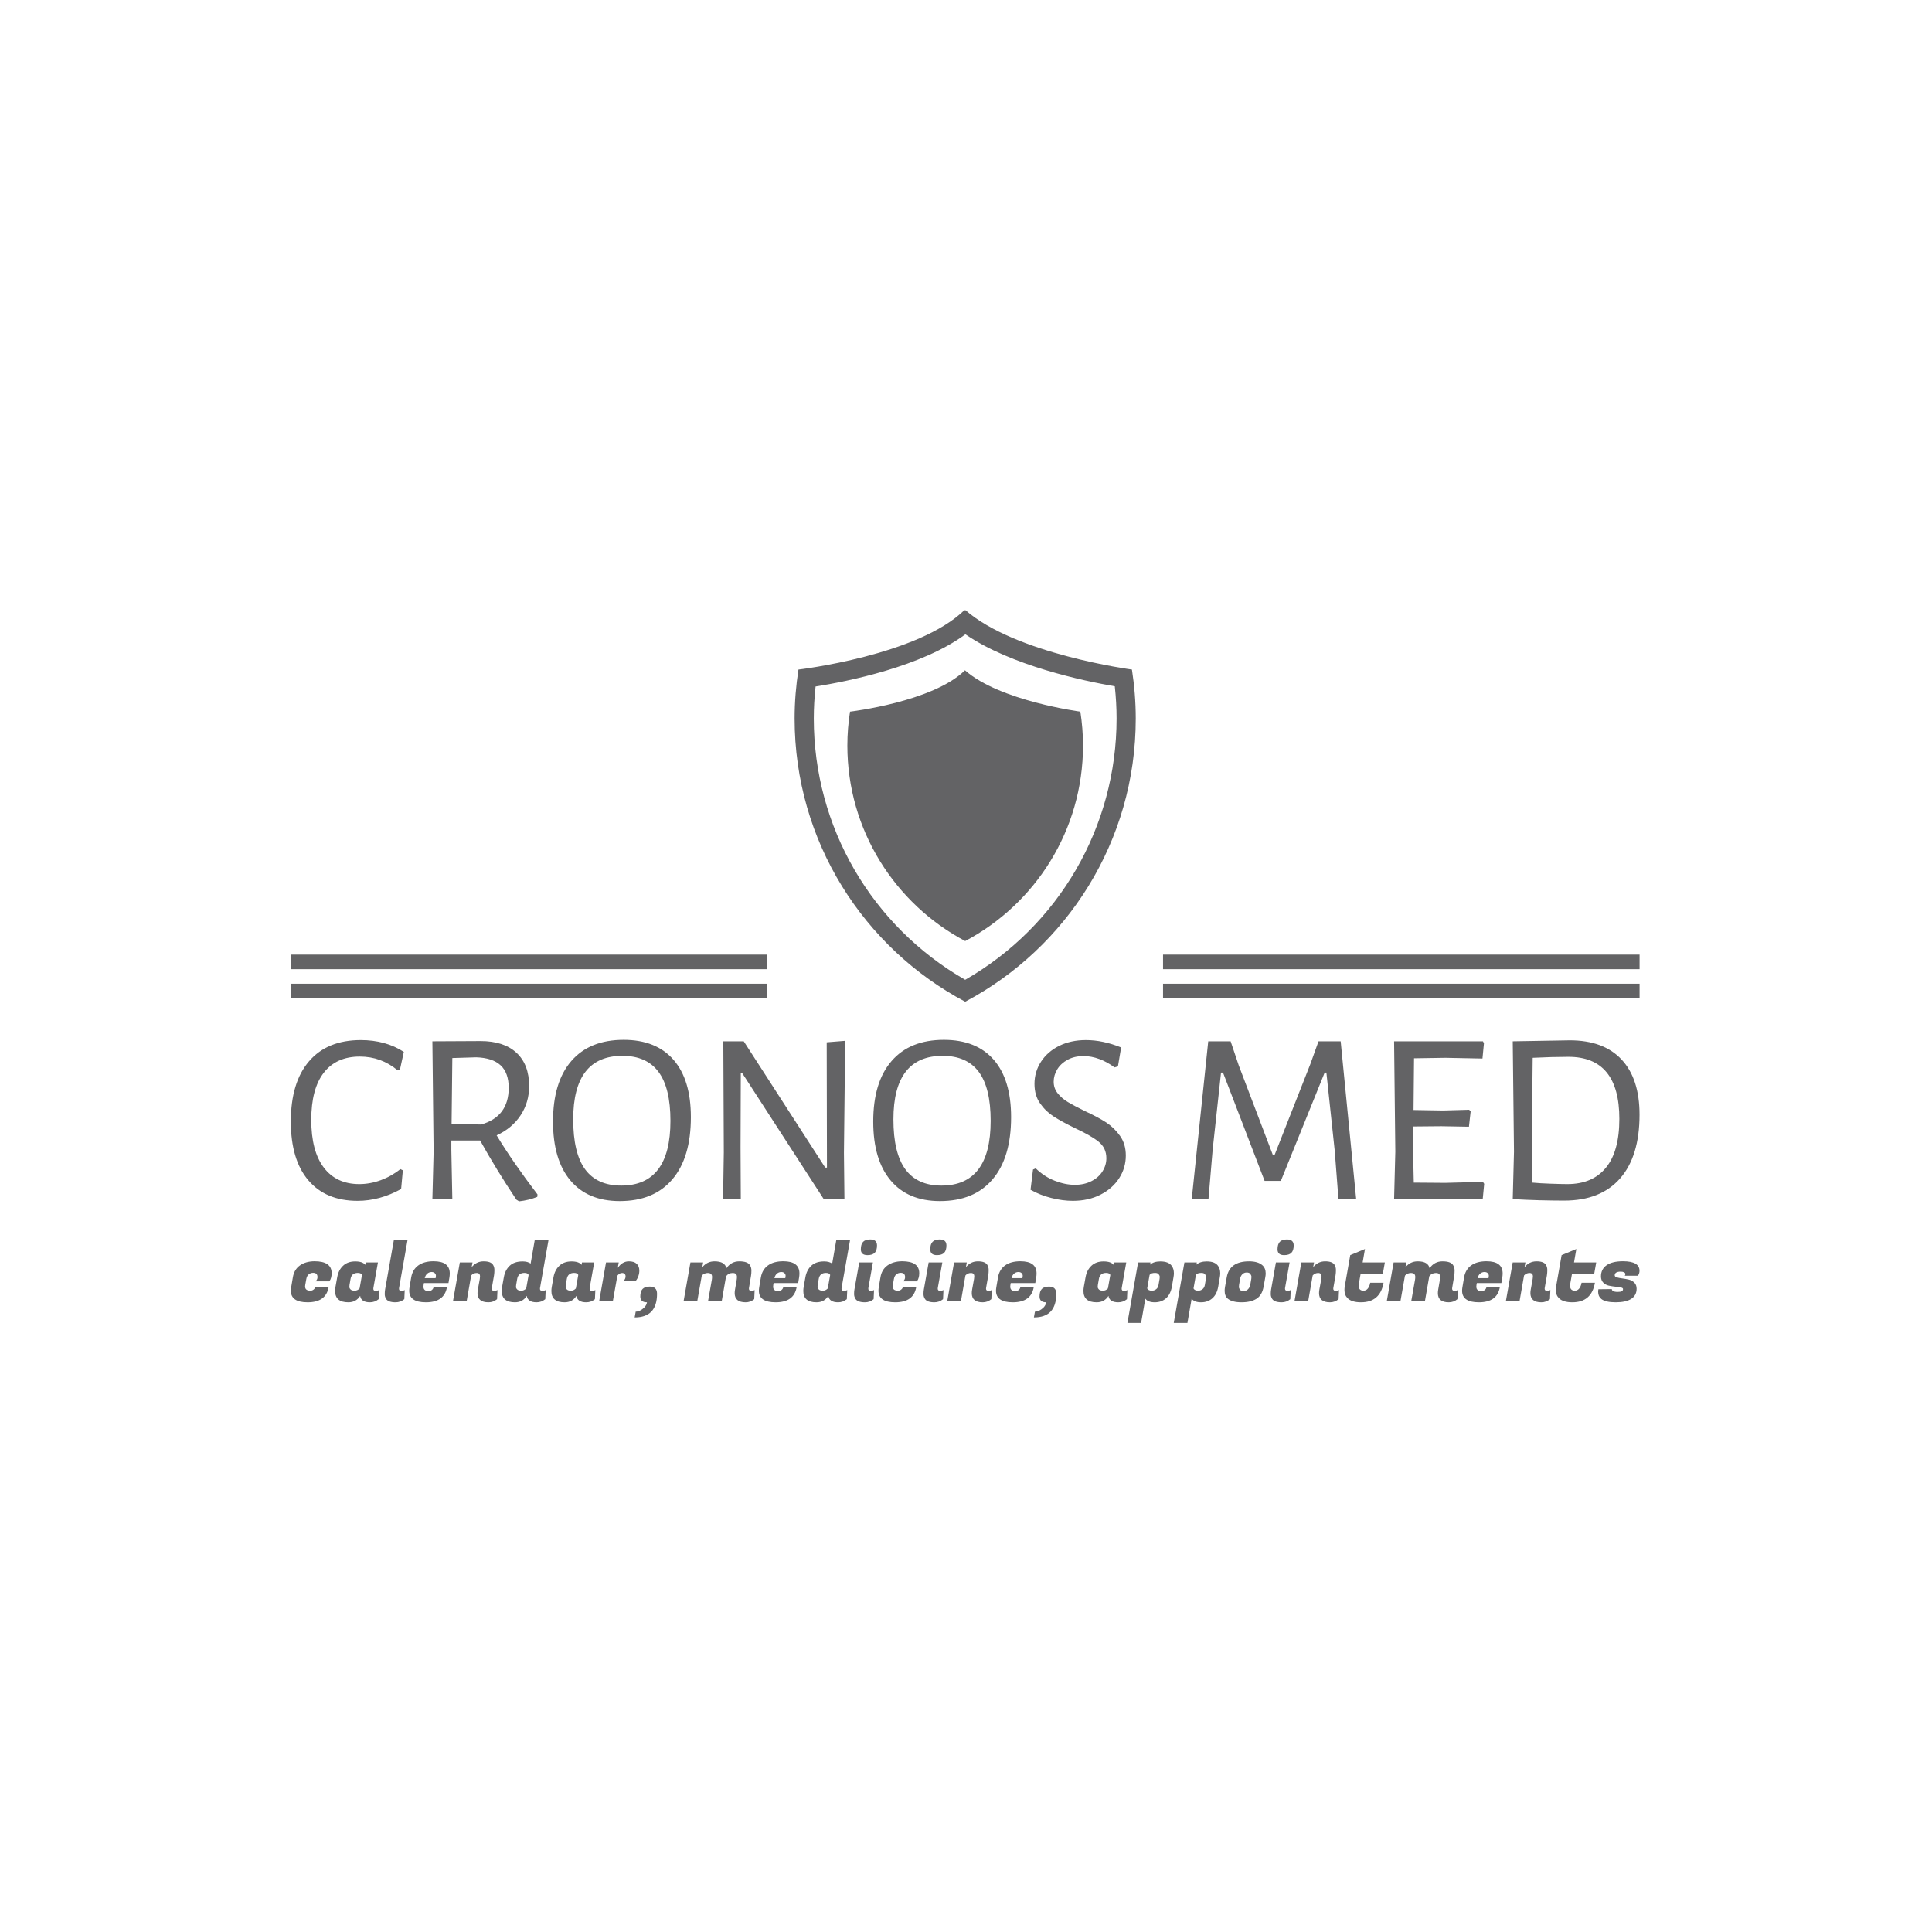 <svg xmlns="http://www.w3.org/2000/svg" version="1.1" xmlns:xlink="http://www.w3.org/1999/xlink" xmlns:svgjs="http://svgjs.dev/svgjs" width="1000" height="1000" viewBox="0 0 1000 1000"><rect width="1000" height="1000" fill="#ffffff"></rect><g transform="matrix(0.7,0,0,0.7,149.576,315.855)"><svg viewBox="0 0 396 209" data-background-color="#ffffff" preserveAspectRatio="xMidYMid meet" height="527" width="1000" xmlns="http://www.w3.org/2000/svg" xmlns:xlink="http://www.w3.org/1999/xlink"><g id="tight-bounds" transform="matrix(1,0,0,1,0.24,-0.173)"><svg viewBox="0 0 395.52 209.346" height="209.346" width="395.52"><g><svg viewBox="0 0 395.52 209.346" height="209.346" width="395.52"><g transform="matrix(1,0,0,1,0,126.152)"><svg viewBox="0 0 395.52 83.193" height="83.193" width="395.52"><g><svg viewBox="0 0 395.52 83.193" height="83.193" width="395.52"><g><svg viewBox="0 0 395.52 47.356" height="47.356" width="395.52"><g transform="matrix(1,0,0,1,0,0)"><svg width="395.52" viewBox="1.9 -32.35 273.93 32.8" height="47.356" data-palette-color="#636365"><path d="M16.1-32.3Q21.15-32.3 24.85-29.9L24.85-29.9 24.05-26.25 23.6-26.15Q20.25-28.95 15.9-28.95L15.9-28.95Q11.15-28.95 8.6-25.68 6.05-22.4 6.05-16.1L6.05-16.1Q6.05-9.75 8.6-6.4 11.15-3.05 15.8-3.05L15.8-3.05Q18-3.05 20.18-3.85 22.35-4.65 24.15-6.1L24.15-6.1 24.65-5.85 24.3-2.05Q19.95 0.35 15.45 0.35L15.45 0.35Q9 0.35 5.45-3.83 1.9-8 1.9-15.75L1.9-15.75Q1.9-23.7 5.6-28 9.3-32.3 16.1-32.3L16.1-32.3ZM43.7-12.95Q47-7.5 52-0.95L52-0.95 51.95-0.45Q50.15 0.25 48.25 0.45L48.25 0.45 47.7 0.1Q43.6-6.05 40.35-11.9L40.35-11.9 34.5-11.9 34.5-10 34.7 0 30.65 0 30.9-9.65 30.65-32.05 40.45-32.1Q45.15-32.1 47.72-29.73 50.3-27.35 50.3-22.95L50.3-22.95Q50.3-19.65 48.57-17.03 46.85-14.4 43.7-12.95L43.7-12.95ZM34.7-28.65L34.55-15.3 40.55-15.15Q46.15-16.75 46.15-22.6L46.15-22.6Q46.15-25.65 44.5-27.18 42.85-28.7 39.55-28.8L39.55-28.8 34.7-28.65ZM69.5-32.35Q76.09-32.35 79.62-28.3 83.15-24.25 83.15-16.65L83.15-16.65Q83.15-8.45 79.4-4.03 75.65 0.4 68.7 0.4L68.7 0.4Q62.2 0.4 58.67-3.8 55.15-8 55.15-15.75L55.15-15.75Q55.15-23.75 58.87-28.05 62.6-32.35 69.5-32.35L69.5-32.35ZM69.25-29.1Q59.25-29.1 59.25-16.2L59.25-16.2Q59.25-9.35 61.67-6.05 64.09-2.75 69-2.75L69-2.75Q79-2.75 79-15.9L79-15.9Q79-22.6 76.57-25.85 74.15-29.1 69.25-29.1L69.25-29.1ZM114.49-32.15L114.24-9.4 114.34 0 110.14 0 93.54-25.65 93.29-25.65 93.24-10.55 93.29 0 89.69 0 89.84-9.5 89.74-32.05 93.89-32.05 110.44-6.4 110.79-6.4 110.74-31.85 114.49-32.15ZM134.54-32.35Q141.14-32.35 144.67-28.3 148.19-24.25 148.19-16.65L148.19-16.65Q148.19-8.45 144.44-4.03 140.69 0.4 133.74 0.4L133.74 0.4Q127.24 0.4 123.72-3.8 120.19-8 120.19-15.75L120.19-15.75Q120.19-23.75 123.92-28.05 127.64-32.35 134.54-32.35L134.54-32.35ZM134.29-29.1Q124.29-29.1 124.29-16.2L124.29-16.2Q124.29-9.35 126.72-6.05 129.14-2.75 134.04-2.75L134.04-2.75Q144.04-2.75 144.04-15.9L144.04-15.9Q144.04-22.6 141.62-25.85 139.19-29.1 134.29-29.1L134.29-29.1ZM163.39-32.3Q166.84-32.3 170.54-30.8L170.54-30.8 169.89-26.95 169.19-26.75Q167.74-27.85 166.11-28.45 164.49-29.05 162.89-29.05L162.89-29.05Q161.04-29.05 159.66-28.3 158.29-27.55 157.56-26.35 156.84-25.15 156.84-23.85L156.84-23.85Q156.84-22.5 157.66-21.48 158.49-20.45 159.74-19.7 160.99-18.95 163.14-17.9L163.14-17.9Q165.84-16.65 167.49-15.58 169.14-14.5 170.31-12.85 171.49-11.2 171.49-8.85L171.49-8.85Q171.49-6.35 170.14-4.25 168.79-2.15 166.34-0.9 163.89 0.35 160.74 0.35L160.74 0.35Q158.64 0.35 156.36-0.23 154.09-0.8 152.14-1.9L152.14-1.9 152.64-6 153.19-6.25Q154.94-4.55 157.06-3.73 159.19-2.9 161.14-2.9L161.14-2.9Q163.04-2.9 164.51-3.65 165.99-4.4 166.76-5.65 167.54-6.9 167.54-8.3L167.54-8.3Q167.54-10.4 165.94-11.68 164.34-12.95 161.09-14.45L161.09-14.45Q158.44-15.75 156.84-16.78 155.24-17.8 154.09-19.43 152.94-21.05 152.94-23.4L152.94-23.4Q152.94-25.85 154.26-27.9 155.59-29.95 157.96-31.13 160.34-32.3 163.39-32.3L163.39-32.3ZM215.13-32.05L218.28 0 214.68 0 213.93-9.75 212.23-25.7 211.88-25.7 202.98-3.7 199.68-3.7 191.23-25.7 190.83-25.7 189.13-10.05 188.28 0 184.88 0 188.23-32.05 192.78-32.05 194.43-27.15 201.38-8.9 201.68-8.9 208.98-27.45 210.63-32.05 215.13-32.05ZM244.03-3.5L244.28-3.1 243.98 0 225.98 0 226.23-9.65 225.98-32.05 244.03-32.05 244.23-31.65 243.93-28.55 236.38-28.7 230.03-28.6 229.93-18.1 235.93-18 241.23-18.15 241.53-17.8 241.18-14.7 235.58-14.8 229.88-14.75 229.83-10 229.98-3.35 236.33-3.3 244.03-3.5ZM261.68-32.25Q268.53-32.25 272.18-28.35 275.83-24.45 275.83-17.15L275.83-17.15Q275.83-8.7 271.88-4.2 267.93 0.3 260.53 0.3L260.53 0.3Q258.48 0.3 255.55 0.23 252.63 0.15 250.13 0L250.13 0 250.08 0 250.33-9.65 250.08-32.05 250.13-32.05 261.68-32.25ZM261.18-3.05Q266.28-3.05 269-6.38 271.73-9.7 271.73-16.3L271.73-16.3Q271.73-28.9 261.38-28.9L261.38-28.9Q258.23-28.9 254.13-28.7L254.13-28.7 253.93-10 254.08-3.35Q255.63-3.2 257.8-3.13 259.98-3.05 261.18-3.05L261.18-3.05Z" opacity="1" transform="matrix(1,0,0,1,0,0)" fill="#636365" class="undefined-text-0" data-fill-palette-color="primary" id="text-0"></path></svg></g></svg></g><g transform="matrix(1,0,0,1,0,58.535)"><svg viewBox="0 0 395.52 24.658" height="24.658" width="395.52"><g transform="matrix(1,0,0,1,0,0)"><svg width="395.52" viewBox="0.8 -38.35 838.02 52.25" height="24.658" data-palette-color="#636365"><path d="M11.2 0.7L11.2 0.7Q0.8 0.7 0.8-6.5L0.8-6.5Q0.8-7.5 1-8.65L1-8.65 2.05-14.85Q2.85-19.65 6.43-22.2 10-24.75 15.5-24.8L15.5-24.8Q26.15-24.8 26.15-17.4L26.15-17.4Q26.15-15.8 25.78-14.53 25.4-13.25 25-12.8L25-12.8 24.6-12.3 16.1-12.3Q17.35-13.4 17.35-14.9L17.35-14.9Q17.35-17.6 14.65-17.6L14.65-17.6Q13.05-17.6 11.9-16.65 10.75-15.7 10.4-13.75L10.4-13.75 9.75-10.1Q9.65-9.6 9.65-9.15L9.65-9.15Q9.65-6.5 12.95-6.5L12.95-6.5Q14.05-6.5 14.93-7.2 15.8-7.9 15.95-8.75L15.95-8.75 24.25-8.65Q22.6 0.7 11.2 0.7ZM52.05-7.7L52.05-7.7Q52.05-6.4 53.37-6.4 54.7-6.4 55.6-6.9L55.6-6.9 55.35-1.25Q52.95 0.7 49.95 0.7L49.95 0.7Q44.45 0.7 43.85-3.3L43.85-3.3Q41.35 0.7 36.5 0.7L36.5 0.7Q28.3 0.7 28.3-6.35L28.3-6.35Q28.3-7.55 28.55-9L28.55-9 29.6-14.85Q30.4-19.35 33.27-22.03 36.15-24.7 40.77-24.7 45.4-24.7 47.05-22.55L47.05-22.55 47.3-24.05 54.9-24.05 52.1-8.3Q52.05-8 52.05-7.7ZM37.9-13.85L37.25-10.1Q37.15-9.65 37.15-8.85 37.15-8.05 37.9-7.28 38.65-6.5 40.42-6.5 42.2-6.5 43.5-7.9L43.5-7.9 45-16.3Q44.45-17.55 42.4-17.55L42.4-17.55Q38.55-17.55 37.9-13.85L37.9-13.85ZM68-7.7L68-7.7Q68-6.4 69.32-6.4 70.64-6.4 71.55-6.9L71.55-6.9 71.3-1.25Q68.89 0.7 65.89 0.7L65.89 0.7Q61.34 0.7 59.99-1.4L59.99-1.4Q59.14-2.75 59.14-4.35 59.14-5.95 59.34-7.15L59.34-7.15 64.8-37.95 73.3-37.95 68.05-8.3Q68-8 68-7.7ZM84.74 0.7L84.74 0.7Q74.34 0.7 74.34-6.5L74.34-6.5Q74.34-7.5 74.54-8.65L74.54-8.65 75.59-14.85Q76.44-19.65 80.02-22.23 83.59-24.8 89.49-24.8L89.49-24.8Q99.54-24.8 99.54-17.2L99.54-17.2Q99.54-16.1 99.34-14.8L99.34-14.8 98.74-11.25 83.49-11.25 83.29-10.1Q83.19-9.5 83.19-9L83.19-9Q83.19-6.25 86.44-6.25L86.44-6.25Q87.64-6.25 88.49-7 89.34-7.75 89.49-8.75L89.49-8.75 97.79-8.65Q96.14 0.7 84.74 0.7ZM83.99-14.3L90.74-14.3Q90.94-15.15 90.94-15.88 90.94-16.6 90.29-17.35 89.64-18.1 88.22-18.1 86.79-18.1 85.62-17.15 84.44-16.2 83.99-14.3L83.99-14.3ZM118.34-15.35L118.34-15.35Q118.34-17.5 116.27-17.5 114.19-17.5 112.84-15.95L112.84-15.95 110.04 0 101.54 0 105.79-24.05 113.69-24.05 113.14-21.1Q116.09-24.75 120.59-24.75 125.09-24.75 126.44-22.55L126.44-22.55Q127.29-21.15 127.29-19.35 127.29-17.55 127.04-16L127.04-16 125.69-8.3Q125.64-8 125.64-7.75L125.64-7.75Q125.64-6.4 127.14-6.4L127.14-6.4Q128.29-6.4 129.19-6.9L129.19-6.9 128.94-1.25Q126.59 0.7 123.59 0.7L123.59 0.7Q116.79 0.7 116.79-5L116.79-5Q116.79-6 116.99-7.15L116.99-7.15 118.19-13.8Q118.34-14.7 118.34-15.35ZM155.59-7.7L155.59-7.7Q155.59-6.4 156.91-6.4 158.24-6.4 159.14-6.9L159.14-6.9 158.89-1.25Q156.49 0.7 153.49 0.7L153.49 0.7Q147.99 0.7 147.39-3.3L147.39-3.3Q144.89 0.7 140.04 0.7L140.04 0.7Q131.84 0.7 131.84-6.35L131.84-6.35Q131.84-7.55 132.09-9L132.09-9 133.14-14.85Q133.94-19.35 136.81-22.03 139.69-24.7 144.79-24.7L144.79-24.7Q147.94-24.7 149.79-23.35L149.79-23.35 152.34-37.95 160.89-37.95 155.64-8.3Q155.59-8 155.59-7.7ZM141.44-13.85L140.79-10.1Q140.69-9.65 140.69-8.85 140.69-8.05 141.44-7.28 142.19-6.5 143.96-6.5 145.74-6.5 147.04-7.9L147.04-7.9 148.54-16.3Q147.99-17.55 145.94-17.55L145.94-17.55Q142.09-17.55 141.44-13.85L141.44-13.85ZM186.44-7.7L186.44-7.7Q186.44-6.4 187.76-6.4 189.09-6.4 189.99-6.9L189.99-6.9 189.74-1.25Q187.34 0.7 184.34 0.7L184.34 0.7Q178.84 0.7 178.24-3.3L178.24-3.3Q175.74 0.7 170.89 0.7L170.89 0.7Q162.69 0.7 162.69-6.35L162.69-6.35Q162.69-7.55 162.94-9L162.94-9 163.99-14.85Q164.79-19.35 167.66-22.03 170.54-24.7 175.16-24.7 179.79-24.7 181.44-22.55L181.44-22.55 181.69-24.05 189.29-24.05 186.49-8.3Q186.44-8 186.44-7.7ZM172.29-13.85L171.64-10.1Q171.54-9.65 171.54-8.85 171.54-8.05 172.29-7.28 173.04-6.5 174.81-6.5 176.59-6.5 177.89-7.9L177.89-7.9 179.39-16.3Q178.84-17.55 176.79-17.55L176.79-17.55Q172.94-17.55 172.29-13.85L172.29-13.85ZM217.33-18.95L217.33-18.95Q217.33-17.25 216.76-15.65 216.18-14.05 215.63-13.3L215.63-13.3 215.08-12.6 207.53-12.6Q208.78-13.75 208.78-15.45L208.78-15.45Q208.78-16.35 208.21-16.93 207.63-17.5 206.63-17.5L206.63-17.5Q204.93-17.5 203.68-15.8L203.68-15.8 200.88 0 192.38 0 196.63-24.05 204.53-24.05 203.93-20.7Q206.78-24.75 210.83-24.75L210.83-24.75Q214.08-24.75 215.71-23.2 217.33-21.65 217.33-18.95ZM217.93-2.9L217.93-2.9Q217.93-6.1 219.36-7.58 220.78-9.05 223.83-9.05L223.83-9.05Q228.33-9.05 228.33-4.6L228.33-4.6Q228.33 10.1 214.43 10.1L214.43 10.1 215.08 6.5Q217.73 6.5 220.33 4L220.33 4Q221.78 2.6 222.08 0.7L222.08 0.7Q217.93 0.7 217.93-2.9ZM286.93-6.4L286.93-6.4Q288.08-6.4 288.98-6.9L288.98-6.9 288.73-1.25Q286.38 0.7 283.38 0.7L283.38 0.7Q276.58 0.7 276.58-5L276.58-5Q276.58-6 276.78-7.15L276.78-7.15 277.83-13.3Q277.98-14.2 277.98-15.1L277.98-15.1Q277.98-17.5 275.35-17.5 272.73-17.5 271.23-15.45L271.23-15.45 268.53 0 260.03 0 262.38-13.3Q262.53-14.2 262.53-15.1L262.53-15.1Q262.53-17.5 259.83-17.5L259.83-17.5Q257.68-17.5 256.13-15.85L256.13-15.85 253.33 0 244.83 0 249.08-24.05 256.98-24.05 256.43-21.05Q259.43-24.75 264.03-24.75L264.03-24.75Q270.53-24.75 271.43-20.45L271.43-20.45Q274.43-24.75 279.45-24.75 284.48-24.75 285.98-22.5L285.98-22.5Q286.98-20.95 286.98-19.1 286.98-17.25 286.73-15.75L286.73-15.75 285.48-8.3Q285.43-8 285.43-7.75L285.43-7.75Q285.43-6.4 286.93-6.4ZM302.02 0.7L302.02 0.7Q291.62 0.7 291.62-6.5L291.62-6.5Q291.62-7.5 291.82-8.65L291.82-8.65 292.87-14.85Q293.72-19.65 297.3-22.23 300.87-24.8 306.77-24.8L306.77-24.8Q316.82-24.8 316.82-17.2L316.82-17.2Q316.82-16.1 316.62-14.8L316.62-14.8 316.02-11.25 300.77-11.25 300.57-10.1Q300.47-9.5 300.47-9L300.47-9Q300.47-6.25 303.72-6.25L303.72-6.25Q304.92-6.25 305.77-7 306.62-7.75 306.77-8.75L306.77-8.75 315.07-8.65Q313.42 0.7 302.02 0.7ZM301.27-14.3L308.02-14.3Q308.22-15.15 308.22-15.88 308.22-16.6 307.57-17.35 306.92-18.1 305.5-18.1 304.07-18.1 302.9-17.15 301.72-16.2 301.27-14.3L301.27-14.3ZM342.97-7.7L342.97-7.7Q342.97-6.4 344.3-6.4 345.62-6.4 346.52-6.9L346.52-6.9 346.27-1.25Q343.87 0.7 340.87 0.7L340.87 0.7Q335.37 0.7 334.77-3.3L334.77-3.3Q332.27 0.7 327.42 0.7L327.42 0.7Q319.22 0.7 319.22-6.35L319.22-6.35Q319.22-7.55 319.47-9L319.47-9 320.52-14.85Q321.32-19.35 324.2-22.03 327.07-24.7 332.17-24.7L332.17-24.7Q335.32-24.7 337.17-23.35L337.17-23.35 339.72-37.95 348.27-37.95 343.02-8.3Q342.97-8 342.97-7.7ZM328.82-13.85L328.17-10.1Q328.07-9.65 328.07-8.85 328.07-8.05 328.82-7.28 329.57-6.5 331.35-6.5 333.12-6.5 334.42-7.9L334.42-7.9 335.92-16.3Q335.37-17.55 333.32-17.55L333.32-17.55Q329.47-17.55 328.82-13.85L328.82-13.85ZM361.12-6.4L361.12-6.4Q362.27-6.4 363.17-6.9L363.17-6.9 362.92-1.25Q360.57 0.7 357.57 0.7L357.57 0.7Q353.02 0.7 351.67-1.4L351.67-1.4Q350.77-2.8 350.77-4.38 350.77-5.95 350.97-7.15L350.97-7.15 353.97-24.05 362.47-24.05 359.67-8.3Q359.62-8 359.62-7.75L359.62-7.75Q359.62-6.4 361.12-6.4ZM354.97-32.2L354.97-32.2Q354.97-35.4 356.39-36.88 357.82-38.35 360.82-38.35L360.82-38.35Q365.02-38.35 365.02-34.65L365.02-34.65Q365.02-31.5 363.59-30.05 362.17-28.6 359.12-28.6L359.12-28.6Q354.97-28.6 354.97-32.2ZM376.32 0.7L376.32 0.7Q365.92 0.7 365.92-6.5L365.92-6.5Q365.92-7.5 366.12-8.65L366.12-8.65 367.17-14.85Q367.97-19.65 371.54-22.2 375.12-24.75 380.62-24.8L380.62-24.8Q391.27-24.8 391.27-17.4L391.27-17.4Q391.27-15.8 390.89-14.53 390.52-13.25 390.12-12.8L390.12-12.8 389.72-12.3 381.22-12.3Q382.47-13.4 382.47-14.9L382.47-14.9Q382.47-17.6 379.77-17.6L379.77-17.6Q378.17-17.6 377.02-16.65 375.87-15.7 375.52-13.75L375.52-13.75 374.87-10.1Q374.77-9.6 374.77-9.15L374.77-9.15Q374.77-6.5 378.07-6.5L378.07-6.5Q379.17-6.5 380.04-7.2 380.92-7.9 381.07-8.75L381.07-8.75 389.37-8.65Q387.72 0.7 376.32 0.7ZM404.26-6.4L404.26-6.4Q405.41-6.4 406.31-6.9L406.31-6.9 406.06-1.25Q403.71 0.7 400.71 0.7L400.71 0.7Q396.16 0.7 394.81-1.4L394.81-1.4Q393.91-2.8 393.91-4.38 393.91-5.95 394.11-7.15L394.11-7.15 397.11-24.05 405.61-24.05 402.81-8.3Q402.76-8 402.76-7.75L402.76-7.75Q402.76-6.4 404.26-6.4ZM398.11-32.2L398.11-32.2Q398.11-35.4 399.54-36.88 400.96-38.35 403.96-38.35L403.96-38.35Q408.16-38.35 408.16-34.65L408.16-34.65Q408.16-31.5 406.74-30.05 405.31-28.6 402.26-28.6L402.26-28.6Q398.11-28.6 398.11-32.2ZM425.46-15.35L425.46-15.35Q425.46-17.5 423.39-17.5 421.31-17.5 419.96-15.95L419.96-15.95 417.16 0 408.66 0 412.91-24.05 420.81-24.05 420.26-21.1Q423.21-24.75 427.71-24.75 432.21-24.75 433.56-22.55L433.56-22.55Q434.41-21.15 434.41-19.35 434.41-17.55 434.16-16L434.16-16 432.81-8.3Q432.76-8 432.76-7.75L432.76-7.75Q432.76-6.4 434.26-6.4L434.26-6.4Q435.41-6.4 436.31-6.9L436.31-6.9 436.06-1.25Q433.71 0.7 430.71 0.7L430.71 0.7Q423.91 0.7 423.91-5L423.91-5Q423.91-6 424.11-7.15L424.11-7.15 425.31-13.8Q425.46-14.7 425.46-15.35ZM449.36 0.7L449.36 0.7Q438.96 0.7 438.96-6.5L438.96-6.5Q438.96-7.5 439.16-8.65L439.16-8.65 440.21-14.85Q441.06-19.65 444.63-22.23 448.21-24.8 454.11-24.8L454.11-24.8Q464.16-24.8 464.16-17.2L464.16-17.2Q464.16-16.1 463.96-14.8L463.96-14.8 463.36-11.25 448.11-11.25 447.91-10.1Q447.81-9.5 447.81-9L447.81-9Q447.81-6.25 451.06-6.25L451.06-6.25Q452.26-6.25 453.11-7 453.96-7.75 454.11-8.75L454.11-8.75 462.41-8.65Q460.76 0.7 449.36 0.7ZM448.61-14.3L455.36-14.3Q455.56-15.15 455.56-15.88 455.56-16.6 454.91-17.35 454.26-18.1 452.83-18.1 451.41-18.1 450.23-17.15 449.06-16.2 448.61-14.3L448.61-14.3ZM466.01-2.9L466.01-2.9Q466.01-6.1 467.43-7.58 468.86-9.05 471.91-9.05L471.91-9.05Q476.41-9.05 476.41-4.6L476.41-4.6Q476.41 10.1 462.51 10.1L462.51 10.1 463.16 6.5Q465.81 6.5 468.41 4L468.41 4Q469.86 2.6 470.16 0.7L470.16 0.7Q466.01 0.7 466.01-2.9ZM517.05-7.7L517.05-7.7Q517.05-6.4 518.38-6.4 519.7-6.4 520.6-6.9L520.6-6.9 520.35-1.25Q517.95 0.7 514.95 0.7L514.95 0.7Q509.45 0.7 508.85-3.3L508.85-3.3Q506.35 0.7 501.5 0.7L501.5 0.7Q493.3 0.7 493.3-6.35L493.3-6.35Q493.3-7.55 493.55-9L493.55-9 494.6-14.85Q495.4-19.35 498.28-22.03 501.15-24.7 505.78-24.7 510.4-24.7 512.05-22.55L512.05-22.55 512.3-24.05 519.9-24.05 517.1-8.3Q517.05-8 517.05-7.7ZM502.9-13.85L502.25-10.1Q502.15-9.65 502.15-8.85 502.15-8.05 502.9-7.28 503.65-6.5 505.43-6.5 507.2-6.5 508.5-7.9L508.5-7.9 510-16.3Q509.45-17.55 507.4-17.55L507.4-17.55Q503.55-17.55 502.9-13.85L502.9-13.85ZM541.05-24.7L541.05-24.7Q546.15-24.7 548.1-22L548.1-22Q549.5-20.15 549.5-17.3L549.5-17.3Q549.5-16.15 549.25-14.85L549.25-14.85 548.25-9Q547.4-4.25 544.6-1.78 541.8 0.7 537.6 0.7 533.4 0.7 531.75-1.55L531.75-1.55 529.05 13.9 520.55 13.9 527.25-24.05 534.95-24.05 534.7-22.7Q537.05-24.7 541.05-24.7ZM535.85-6.5L535.85-6.5Q537.25-6.5 538.45-7.4 539.65-8.3 539.95-10.1L539.95-10.1 540.6-13.85Q540.7-14.35 540.7-15.1 540.7-15.85 540.05-16.7 539.4-17.55 537.8-17.55L537.8-17.55Q535.2-17.55 534.4-16.3L534.4-16.3 532.9-7.9Q533.6-6.5 535.85-6.5ZM569.84-24.7L569.84-24.7Q574.94-24.7 576.89-22L576.89-22Q578.29-20.15 578.29-17.3L578.29-17.3Q578.29-16.15 578.04-14.85L578.04-14.85 577.04-9Q576.19-4.25 573.39-1.78 570.59 0.7 566.39 0.7 562.19 0.7 560.54-1.55L560.54-1.55 557.84 13.9 549.34 13.9 556.04-24.05 563.74-24.05 563.49-22.7Q565.84-24.7 569.84-24.7ZM564.64-6.5L564.64-6.5Q566.04-6.5 567.24-7.4 568.44-8.3 568.74-10.1L568.74-10.1 569.39-13.85Q569.49-14.35 569.49-15.1 569.49-15.85 568.84-16.7 568.19-17.55 566.59-17.55L566.59-17.55Q563.99-17.55 563.19-16.3L563.19-16.3 561.69-7.9Q562.39-6.5 564.64-6.5ZM596.24-24.75L596.24-24.75Q601.64-24.75 604.39-22.4L604.39-22.4Q606.54-20.55 606.54-17.25L606.54-17.25Q606.54-16.15 606.29-14.85L606.29-14.85 605.24-9Q604.29-3.7 600.82-1.5 597.34 0.7 591.54 0.7 585.74 0.7 583.04-1.5L583.04-1.5Q581.04-3.15 581.04-6.45L581.04-6.45Q581.04-7.6 581.29-9L581.29-9 582.34-14.85Q584.09-24.75 596.24-24.75ZM596.94-10.1L597.59-13.85Q597.69-14.35 597.69-15.13 597.69-15.9 597.04-16.85 596.39-17.8 594.77-17.8 593.14-17.8 592.04-16.73 590.94-15.65 590.64-13.85L590.64-13.85 589.99-10.1Q589.89-9.6 589.89-8.83 589.89-8.05 590.54-7.15 591.19-6.25 592.82-6.25 594.44-6.25 595.54-7.38 596.64-8.5 596.94-10.1L596.94-10.1ZM620.04-6.4L620.04-6.4Q621.19-6.4 622.09-6.9L622.09-6.9 621.84-1.25Q619.49 0.7 616.49 0.7L616.49 0.7Q611.94 0.7 610.59-1.4L610.59-1.4Q609.69-2.8 609.69-4.38 609.69-5.95 609.89-7.15L609.89-7.15 612.89-24.05 621.39-24.05 618.59-8.3Q618.54-8 618.54-7.75L618.54-7.75Q618.54-6.4 620.04-6.4ZM613.89-32.2L613.89-32.2Q613.89-35.4 615.31-36.88 616.74-38.35 619.74-38.35L619.74-38.35Q623.94-38.35 623.94-34.65L623.94-34.65Q623.94-31.5 622.51-30.05 621.09-28.6 618.04-28.6L618.04-28.6Q613.89-28.6 613.89-32.2ZM641.24-15.35L641.24-15.35Q641.24-17.5 639.16-17.5 637.09-17.5 635.74-15.95L635.74-15.95 632.94 0 624.44 0 628.69-24.05 636.59-24.05 636.04-21.1Q638.99-24.75 643.49-24.75 647.99-24.75 649.34-22.55L649.34-22.55Q650.19-21.15 650.19-19.35 650.19-17.55 649.94-16L649.94-16 648.59-8.3Q648.54-8 648.54-7.75L648.54-7.75Q648.54-6.4 650.04-6.4L650.04-6.4Q651.19-6.4 652.09-6.9L652.09-6.9 651.84-1.25Q649.49 0.7 646.49 0.7L646.49 0.7Q639.69 0.7 639.69-5L639.69-5Q639.69-6 639.89-7.15L639.89-7.15 641.09-13.8Q641.24-14.7 641.24-15.35ZM665.73 0.7L665.73 0.7Q659.93 0.7 657.38-1.9L657.38-1.9Q655.48-3.8 655.48-7L655.48-7Q655.48-8.05 655.68-9.25L655.68-9.25 659.08-28.6 668.23-32.4 666.78-24.05 680.58-24.05 679.33-17 665.53-17 664.53-11.35Q664.33-10.4 664.33-9.65L664.33-9.65Q664.33-6.5 667.33-6.5L667.33-6.5Q668.93-6.5 670.01-7.85 671.08-9.2 671.48-11.45L671.48-11.45 679.78-11.45Q677.68 0.7 665.73 0.7ZM723.88-6.4L723.88-6.4Q725.03-6.4 725.93-6.9L725.93-6.9 725.68-1.25Q723.33 0.7 720.33 0.7L720.33 0.7Q713.53 0.7 713.53-5L713.53-5Q713.53-6 713.73-7.15L713.73-7.15 714.78-13.3Q714.93-14.2 714.93-15.1L714.93-15.1Q714.93-17.5 712.31-17.5 709.68-17.5 708.18-15.45L708.18-15.45 705.48 0 696.98 0 699.33-13.3Q699.48-14.2 699.48-15.1L699.48-15.1Q699.48-17.5 696.78-17.5L696.78-17.5Q694.63-17.5 693.08-15.85L693.08-15.85 690.28 0 681.78 0 686.03-24.05 693.93-24.05 693.38-21.05Q696.38-24.75 700.98-24.75L700.98-24.75Q707.48-24.75 708.38-20.45L708.38-20.45Q711.38-24.75 716.41-24.75 721.43-24.75 722.93-22.5L722.93-22.5Q723.93-20.95 723.93-19.1 723.93-17.25 723.68-15.75L723.68-15.75 722.43-8.3Q722.38-8 722.38-7.75L722.38-7.75Q722.38-6.4 723.88-6.4ZM738.98 0.7L738.98 0.7Q728.58 0.7 728.58-6.5L728.58-6.5Q728.58-7.5 728.78-8.65L728.78-8.65 729.83-14.85Q730.68-19.65 734.25-22.23 737.83-24.8 743.73-24.8L743.73-24.8Q753.78-24.8 753.78-17.2L753.78-17.2Q753.78-16.1 753.58-14.8L753.58-14.8 752.98-11.25 737.73-11.25 737.53-10.1Q737.43-9.5 737.43-9L737.43-9Q737.43-6.25 740.68-6.25L740.68-6.25Q741.88-6.25 742.73-7 743.58-7.75 743.73-8.75L743.73-8.75 752.03-8.65Q750.38 0.7 738.98 0.7ZM738.23-14.3L744.98-14.3Q745.18-15.15 745.18-15.88 745.18-16.6 744.53-17.35 743.88-18.1 742.45-18.1 741.03-18.1 739.85-17.15 738.68-16.2 738.23-14.3L738.23-14.3ZM772.58-15.35L772.58-15.35Q772.58-17.5 770.5-17.5 768.43-17.5 767.08-15.95L767.08-15.95 764.28 0 755.78 0 760.03-24.05 767.93-24.05 767.38-21.1Q770.33-24.75 774.83-24.75 779.33-24.75 780.68-22.55L780.68-22.55Q781.53-21.15 781.53-19.35 781.53-17.55 781.28-16L781.28-16 779.93-8.3Q779.88-8 779.88-7.75L779.88-7.75Q779.88-6.4 781.38-6.4L781.38-6.4Q782.53-6.4 783.43-6.9L783.43-6.9 783.18-1.25Q780.83 0.7 777.83 0.7L777.83 0.7Q771.03 0.7 771.03-5L771.03-5Q771.03-6 771.23-7.15L771.23-7.15 772.43-13.8Q772.58-14.7 772.58-15.35ZM797.07 0.7L797.07 0.7Q791.27 0.7 788.72-1.9L788.72-1.9Q786.82-3.8 786.82-7L786.82-7Q786.82-8.05 787.02-9.25L787.02-9.25 790.42-28.6 799.57-32.4 798.12-24.05 811.92-24.05 810.67-17 796.87-17 795.87-11.35Q795.67-10.4 795.67-9.65L795.67-9.65Q795.67-6.5 798.67-6.5L798.67-6.5Q800.27-6.5 801.35-7.85 802.42-9.2 802.82-11.45L802.82-11.45 811.12-11.45Q809.02 0.7 797.07 0.7ZM838.82-18.85L838.82-18.85Q838.82-17.2 837.82-15.8L837.82-15.8 829.62-15.8Q830.02-16.1 830.02-16.8 830.02-17.5 829.22-17.93 828.42-18.35 827.17-18.35L827.17-18.35Q823.42-18.35 823.42-16.05L823.42-16.05Q823.42-15.15 824.82-14.75 826.22-14.35 828.22-14.1 830.22-13.85 832.22-13.38 834.22-12.9 835.62-11.5 837.02-10.1 837.02-7.75L837.02-7.75Q837.02-3.6 833.7-1.45 830.37 0.7 824.02 0.7 817.67 0.7 815.12-1.35L815.12-1.35Q813.12-2.95 813.12-5.75L813.12-5.75Q813.12-6.55 813.27-7.4L813.27-7.4 821.62-7.5Q821.52-6.8 822.45-6.28 823.37-5.75 825.17-5.75 826.97-5.75 827.77-6.13 828.57-6.5 828.57-7.55L828.57-7.55Q828.57-8.25 827.17-8.53 825.77-8.8 823.75-9 821.72-9.2 819.7-9.65 817.67-10.1 816.27-11.55 814.87-13 814.87-15.35L814.87-15.35Q814.87-19.9 818.4-22.35 821.92-24.8 828.57-24.8L828.57-24.8Q838.82-24.8 838.82-18.85Z" opacity="1" transform="matrix(1,0,0,1,0,0)" fill="#636365" class="undefined-text-1" data-fill-palette-color="secondary" id="text-1"></path></svg></g></svg></g></svg></g></svg></g><g transform="matrix(1,0,0,1,139.741,0)"><svg viewBox="0 0 116.038 114.973" height="114.973" width="116.038"><g><svg xmlns="http://www.w3.org/2000/svg" xmlns:xlink="http://www.w3.org/1999/xlink" version="1.1" x="8" y="0" viewBox="6.608 0 87.01 100" enable-background="new 0 0 100 100" xml:space="preserve" height="114.973" width="100.038" class="icon-icon-0" data-fill-palette-color="accent" id="icon-0"><path d="M50.171 6.288c11.637 8.013 30.191 11.898 38.101 13.26 0.301 2.772 0.455 5.527 0.455 8.223 0 27.634-14.728 52.93-38.612 66.642C26.229 80.697 11.5 55.402 11.5 27.771c0-2.669 0.154-5.403 0.455-8.17C20.031 18.318 38.946 14.568 50.171 6.288M50.039 0C38.216 11.699 7.588 15.281 7.588 15.281c-0.628 4.078-0.98 8.24-0.98 12.49 0 31.327 17.64 58.512 43.506 72.229 25.87-13.718 43.504-40.902 43.504-72.229 0-4.25-0.346-8.412-0.973-12.49C92.646 15.281 62.822 11.34 50.039 0L50.039 0z" fill="#636365" data-fill-palette-color="accent"></path><path d="M20.738 26.015c-0.435 2.824-0.677 5.702-0.677 8.638 0 21.633 12.19 40.407 30.053 49.882 17.864-9.476 30.052-28.249 30.052-49.882 0-2.936-0.247-5.814-0.674-8.638 0 0-20.602-2.719-29.432-10.551C41.892 23.542 20.738 26.015 20.738 26.015z" fill="#636365" data-fill-palette-color="accent"></path></svg></g></svg></g><g><rect width="139.741" height="4.271" y="109.702" x="255.779" fill="#636365" data-fill-palette-color="accent"></rect><rect width="139.741" height="4.271" y="109.702" x="0" fill="#636365" data-fill-palette-color="accent"></rect><rect width="139.741" height="4.271" y="101.161" x="255.779" fill="#636365" data-fill-palette-color="accent"></rect><rect width="139.741" height="4.271" y="101.161" x="0" fill="#636365" data-fill-palette-color="accent"></rect></g></svg></g><defs></defs></svg><rect width="395.52" height="209.346" fill="none" stroke="none" visibility="hidden"></rect></g></svg></g></svg>